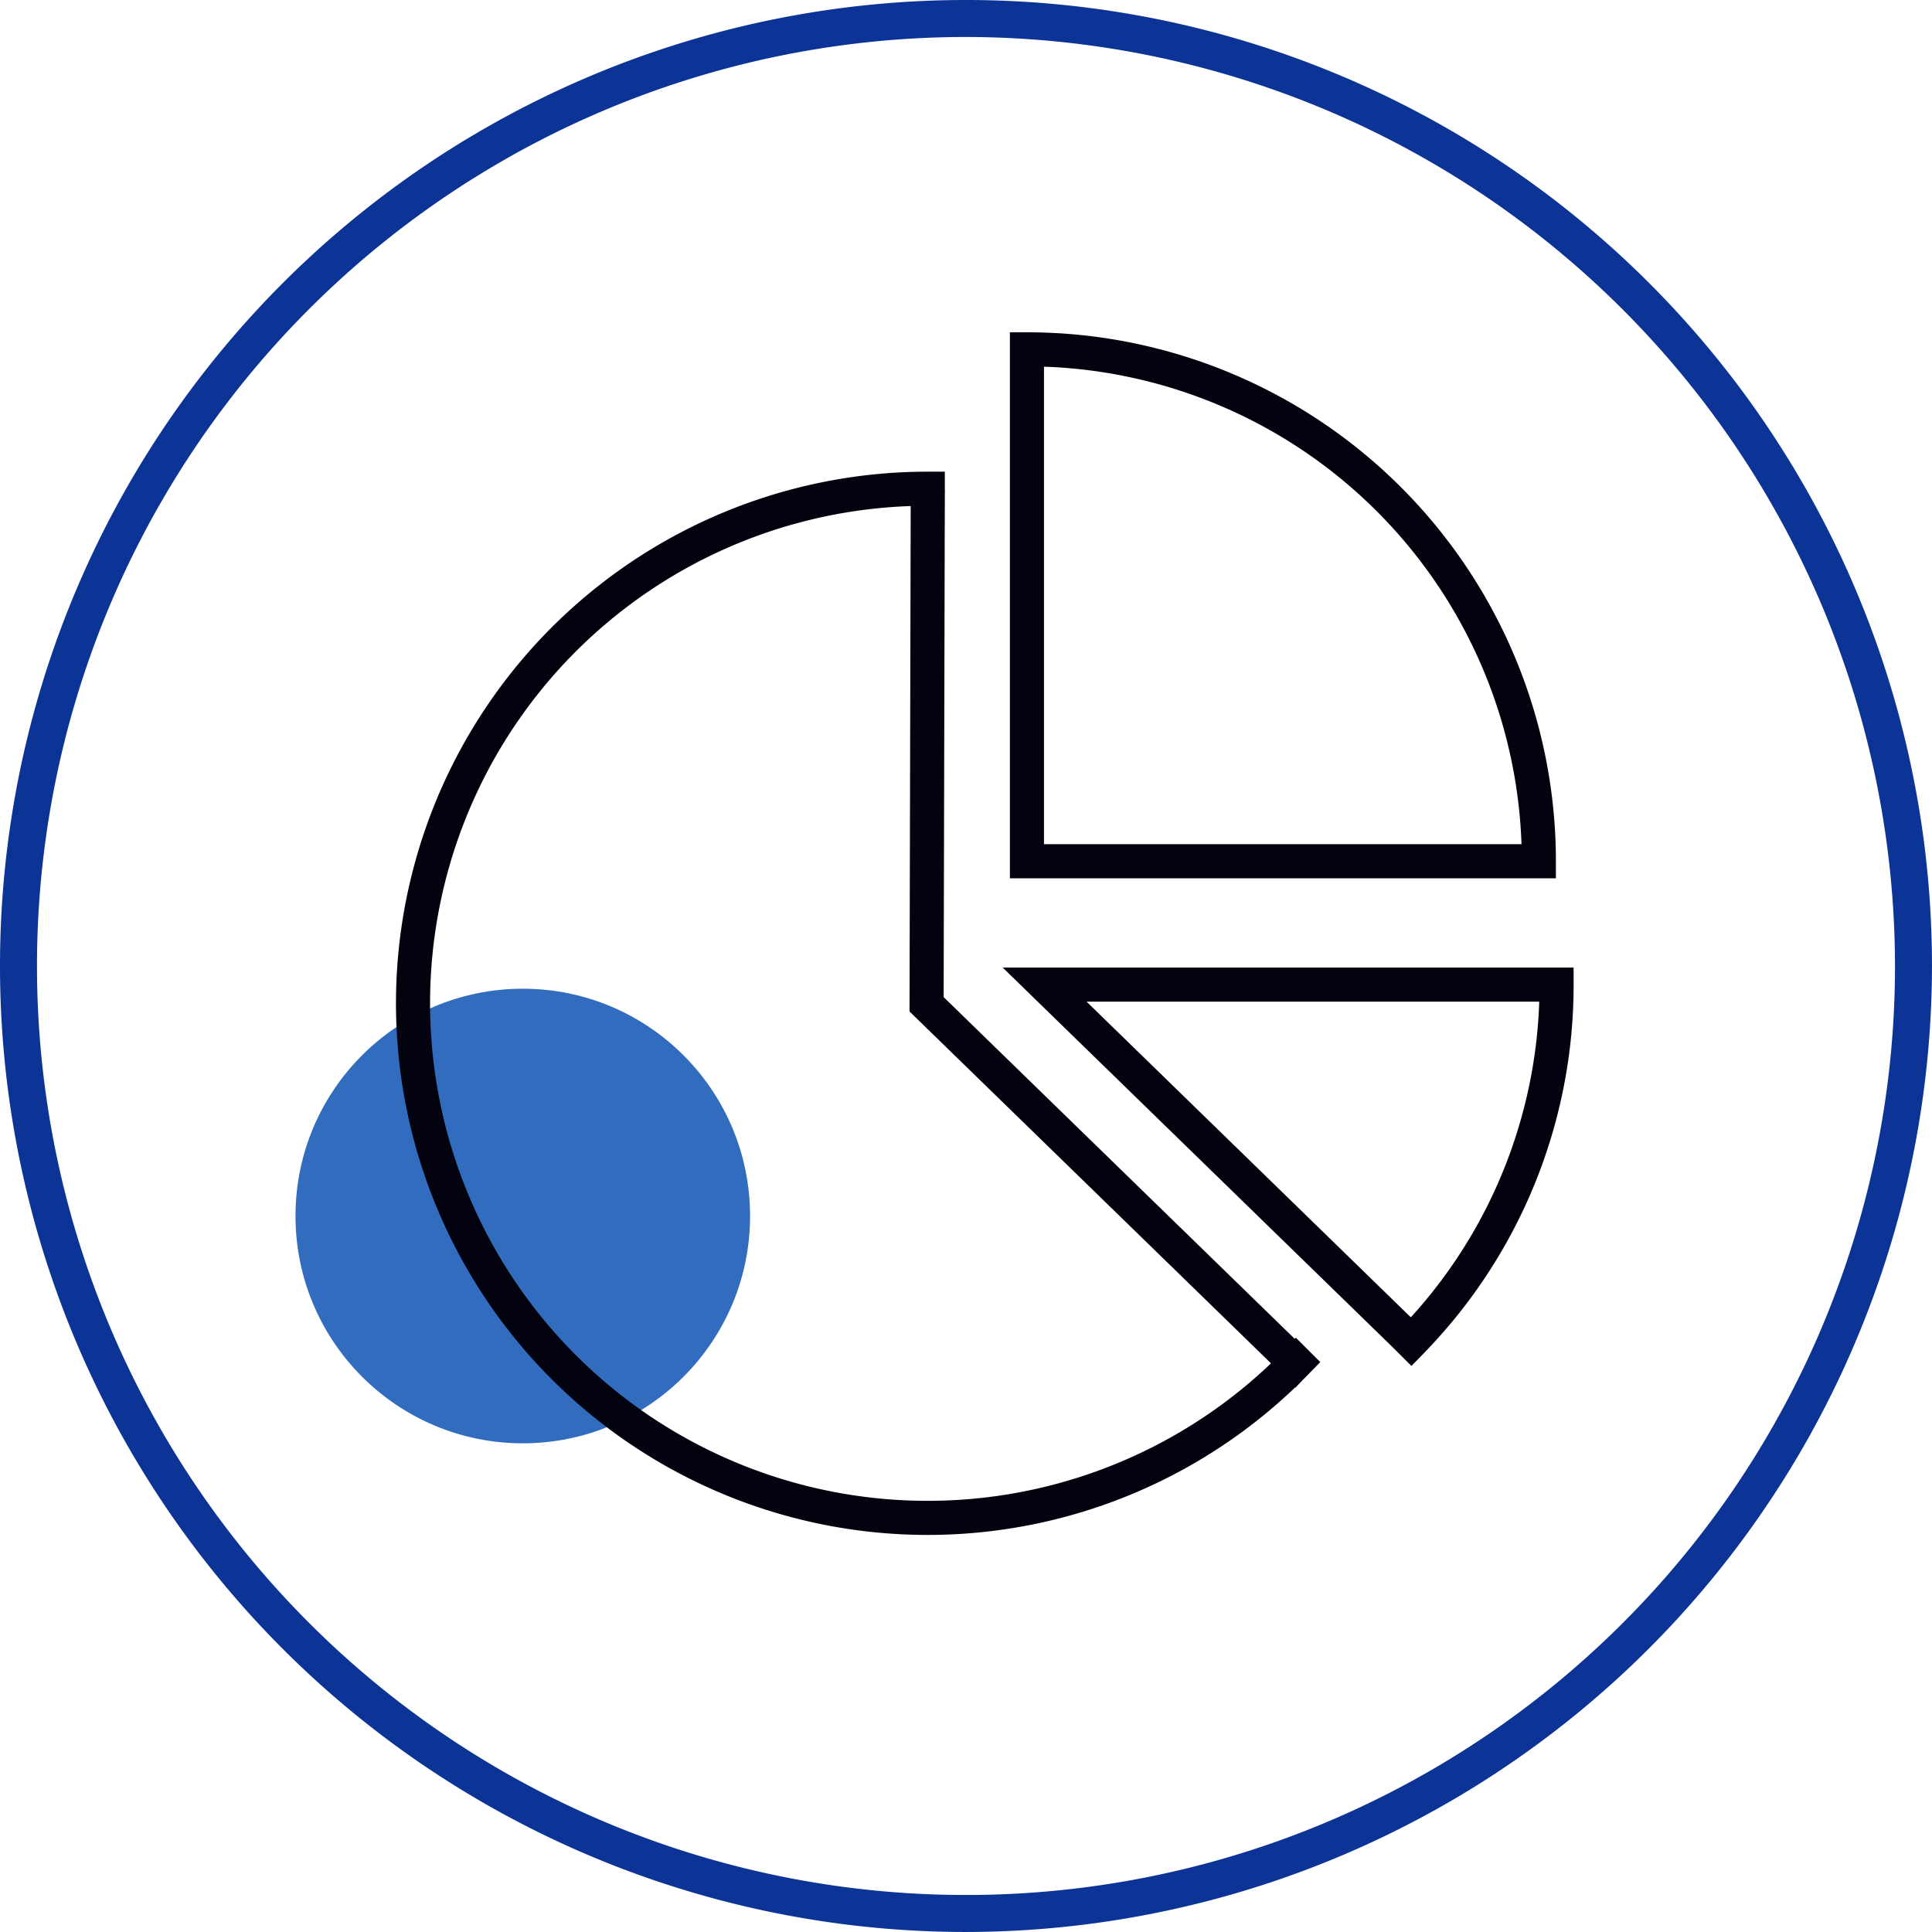 <svg xmlns="http://www.w3.org/2000/svg" width="170.001" height="170" viewBox="0 0 170.001 170">
    <defs>
        <style>
            .cls-3{fill:none;stroke:#03020f;stroke-width:3px}
        </style>
    </defs>
    <g id="ico_datadesign_170px" transform="translate(-1176.999 -3775)">
        <g id="ico_datadesign_170px-2" transform="translate(0 105)">
            <circle id="타원_102" cx="20" cy="20" r="20" fill="#316cbe" transform="translate(1203 3757)"/>
            <path id="패스_4017" fill="#0b3496" d="M259.744 342.286a85 85 0 1 1 85-85 85.1 85.1 0 0 1-85 85zm0-166.745a81.745 81.745 0 1 0 81.745 81.744 81.837 81.837 0 0 0-81.745-81.744z" transform="translate(1002.255 3497.714)"/>
            <path id="패스_4019" d="M6529.938 3564.075c.031-.032.061-.065.091-.1a44.879 44.879 0 0 0 12.692-31.322h-45.046l31.783 30.942z" class="cls-3" transform="translate(-5228.756 223.985)"/>
            <path id="패스_4020" d="M6496.545 3490.868h-.1v45.045h45.045a45.044 45.044 0 0 0-44.945-45.045z" class="cls-3" transform="translate(-5229.084 209.871)"/>
            <path id="패스_4021" fill="none" stroke="#03020f" stroke-miterlimit="10" stroke-width="3px" d="M6532.563 3573.165l-.48-.481-31.95-31.1.105-45.117c.034 0-.036-.16 0-.16v-.089a45.279 45.279 0 1 0 32.43 76.863l-.013-.013z" transform="translate(-5241.602 216.786)"/>
        </g>
    </g>
</svg>
